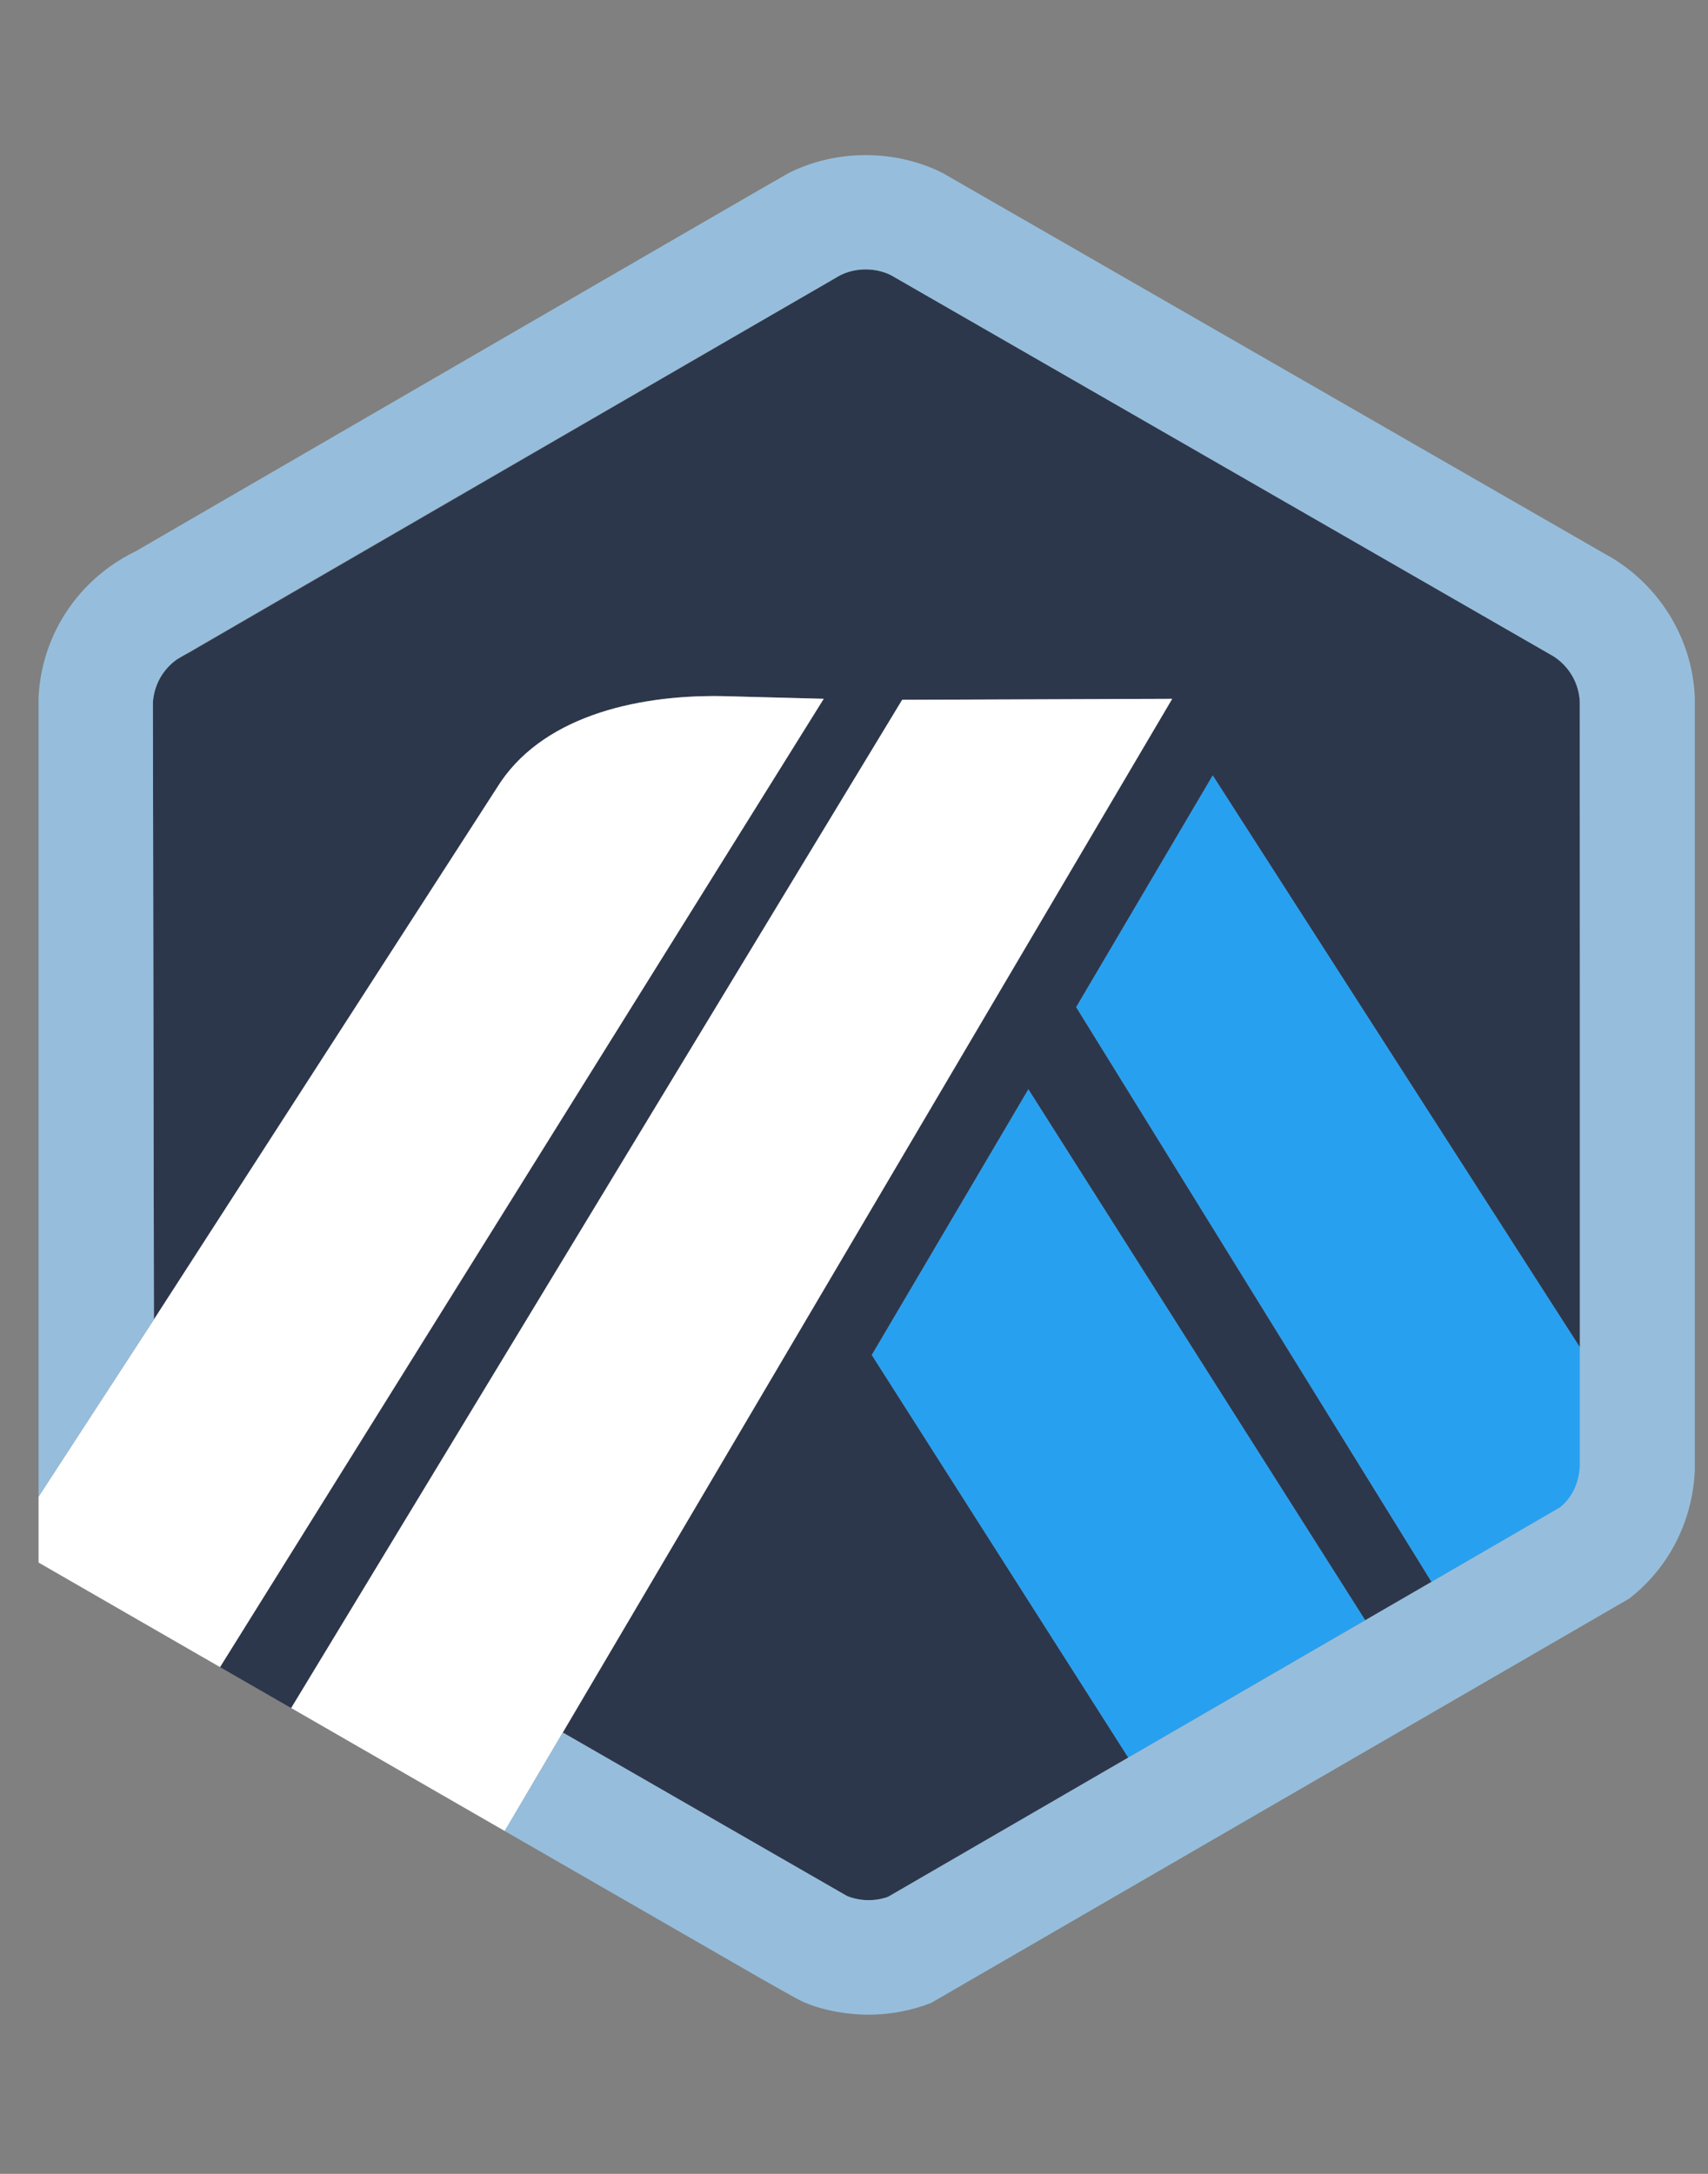 <svg width="33" height="42" viewBox="0 0 33 42" fill="none" xmlns="http://www.w3.org/2000/svg">
<rect x="0" y="0" width="33" height="42" fill="#808080" stroke="none"/>
<path d="M20.793 19.459L23.431 14.982L30.543 26.059L30.546 28.184L30.523 13.557C30.506 13.199 30.316 12.872 30.013 12.679L17.21 5.314C16.91 5.167 16.53 5.169 16.232 5.319C16.191 5.339 16.153 5.361 16.117 5.385L16.072 5.413L3.644 12.615L3.596 12.637C3.534 12.665 3.472 12.702 3.413 12.744C3.177 12.913 3.021 13.163 2.97 13.443C2.962 13.486 2.957 13.529 2.954 13.572L2.974 25.492L9.598 15.225C10.432 13.864 12.249 13.425 13.936 13.449L15.915 13.502L4.251 32.209L5.626 33L17.43 13.521L22.648 13.502L10.874 33.473L15.78 36.295L16.366 36.632C16.614 36.733 16.907 36.738 17.157 36.648L30.14 29.124L27.658 30.562L20.793 19.459ZM21.799 33.957L16.844 26.179L19.869 21.046L26.377 31.304L21.799 33.957Z" fill="#2D374B"/>
<path d="M16.844 26.179L21.799 33.957L26.377 31.304L19.869 21.046L16.844 26.179Z" fill="#28A0F0"/>
<path d="M30.546 28.184L30.543 26.058L23.431 14.981L20.793 19.458L27.658 30.562L30.141 29.123C30.384 28.926 30.531 28.635 30.547 28.322L30.546 28.184Z" fill="#28A0F0"/>
<path d="M0.745 30.189L4.251 32.209L15.915 13.501L13.936 13.449C12.249 13.425 10.432 13.864 9.598 15.225L2.974 25.492L0.745 28.916V30.189H0.745Z" fill="white"/>
<path d="M22.648 13.501L17.431 13.52L5.626 33L9.752 35.376L10.874 33.472L22.648 13.501Z" fill="white"/>
<path d="M32.745 13.474C32.701 12.383 32.111 11.384 31.185 10.803L18.214 3.343C17.298 2.882 16.155 2.882 15.238 3.343C15.129 3.397 2.623 10.65 2.623 10.65C2.45 10.733 2.284 10.832 2.127 10.944C1.3 11.537 0.797 12.457 0.745 13.468V28.916L2.974 25.492L2.954 13.572C2.957 13.528 2.962 13.486 2.97 13.443C3.02 13.163 3.177 12.913 3.413 12.743C3.472 12.701 16.191 5.339 16.232 5.319C16.531 5.168 16.91 5.167 17.21 5.314L30.013 12.679C30.316 12.872 30.506 13.199 30.523 13.556V28.322C30.508 28.636 30.384 28.926 30.14 29.123L27.658 30.562L26.377 31.304L21.799 33.957L17.157 36.648C16.907 36.738 16.614 36.733 16.366 36.632L10.874 33.473L9.752 35.376L14.688 38.218C14.851 38.31 14.996 38.393 15.116 38.46C15.301 38.564 15.427 38.633 15.471 38.654C15.822 38.825 16.327 38.924 16.782 38.924C17.199 38.924 17.605 38.847 17.99 38.697L31.475 30.887C32.249 30.288 32.704 29.383 32.745 28.404V13.474V13.474Z" fill="#96BEDC"/>
</svg>
